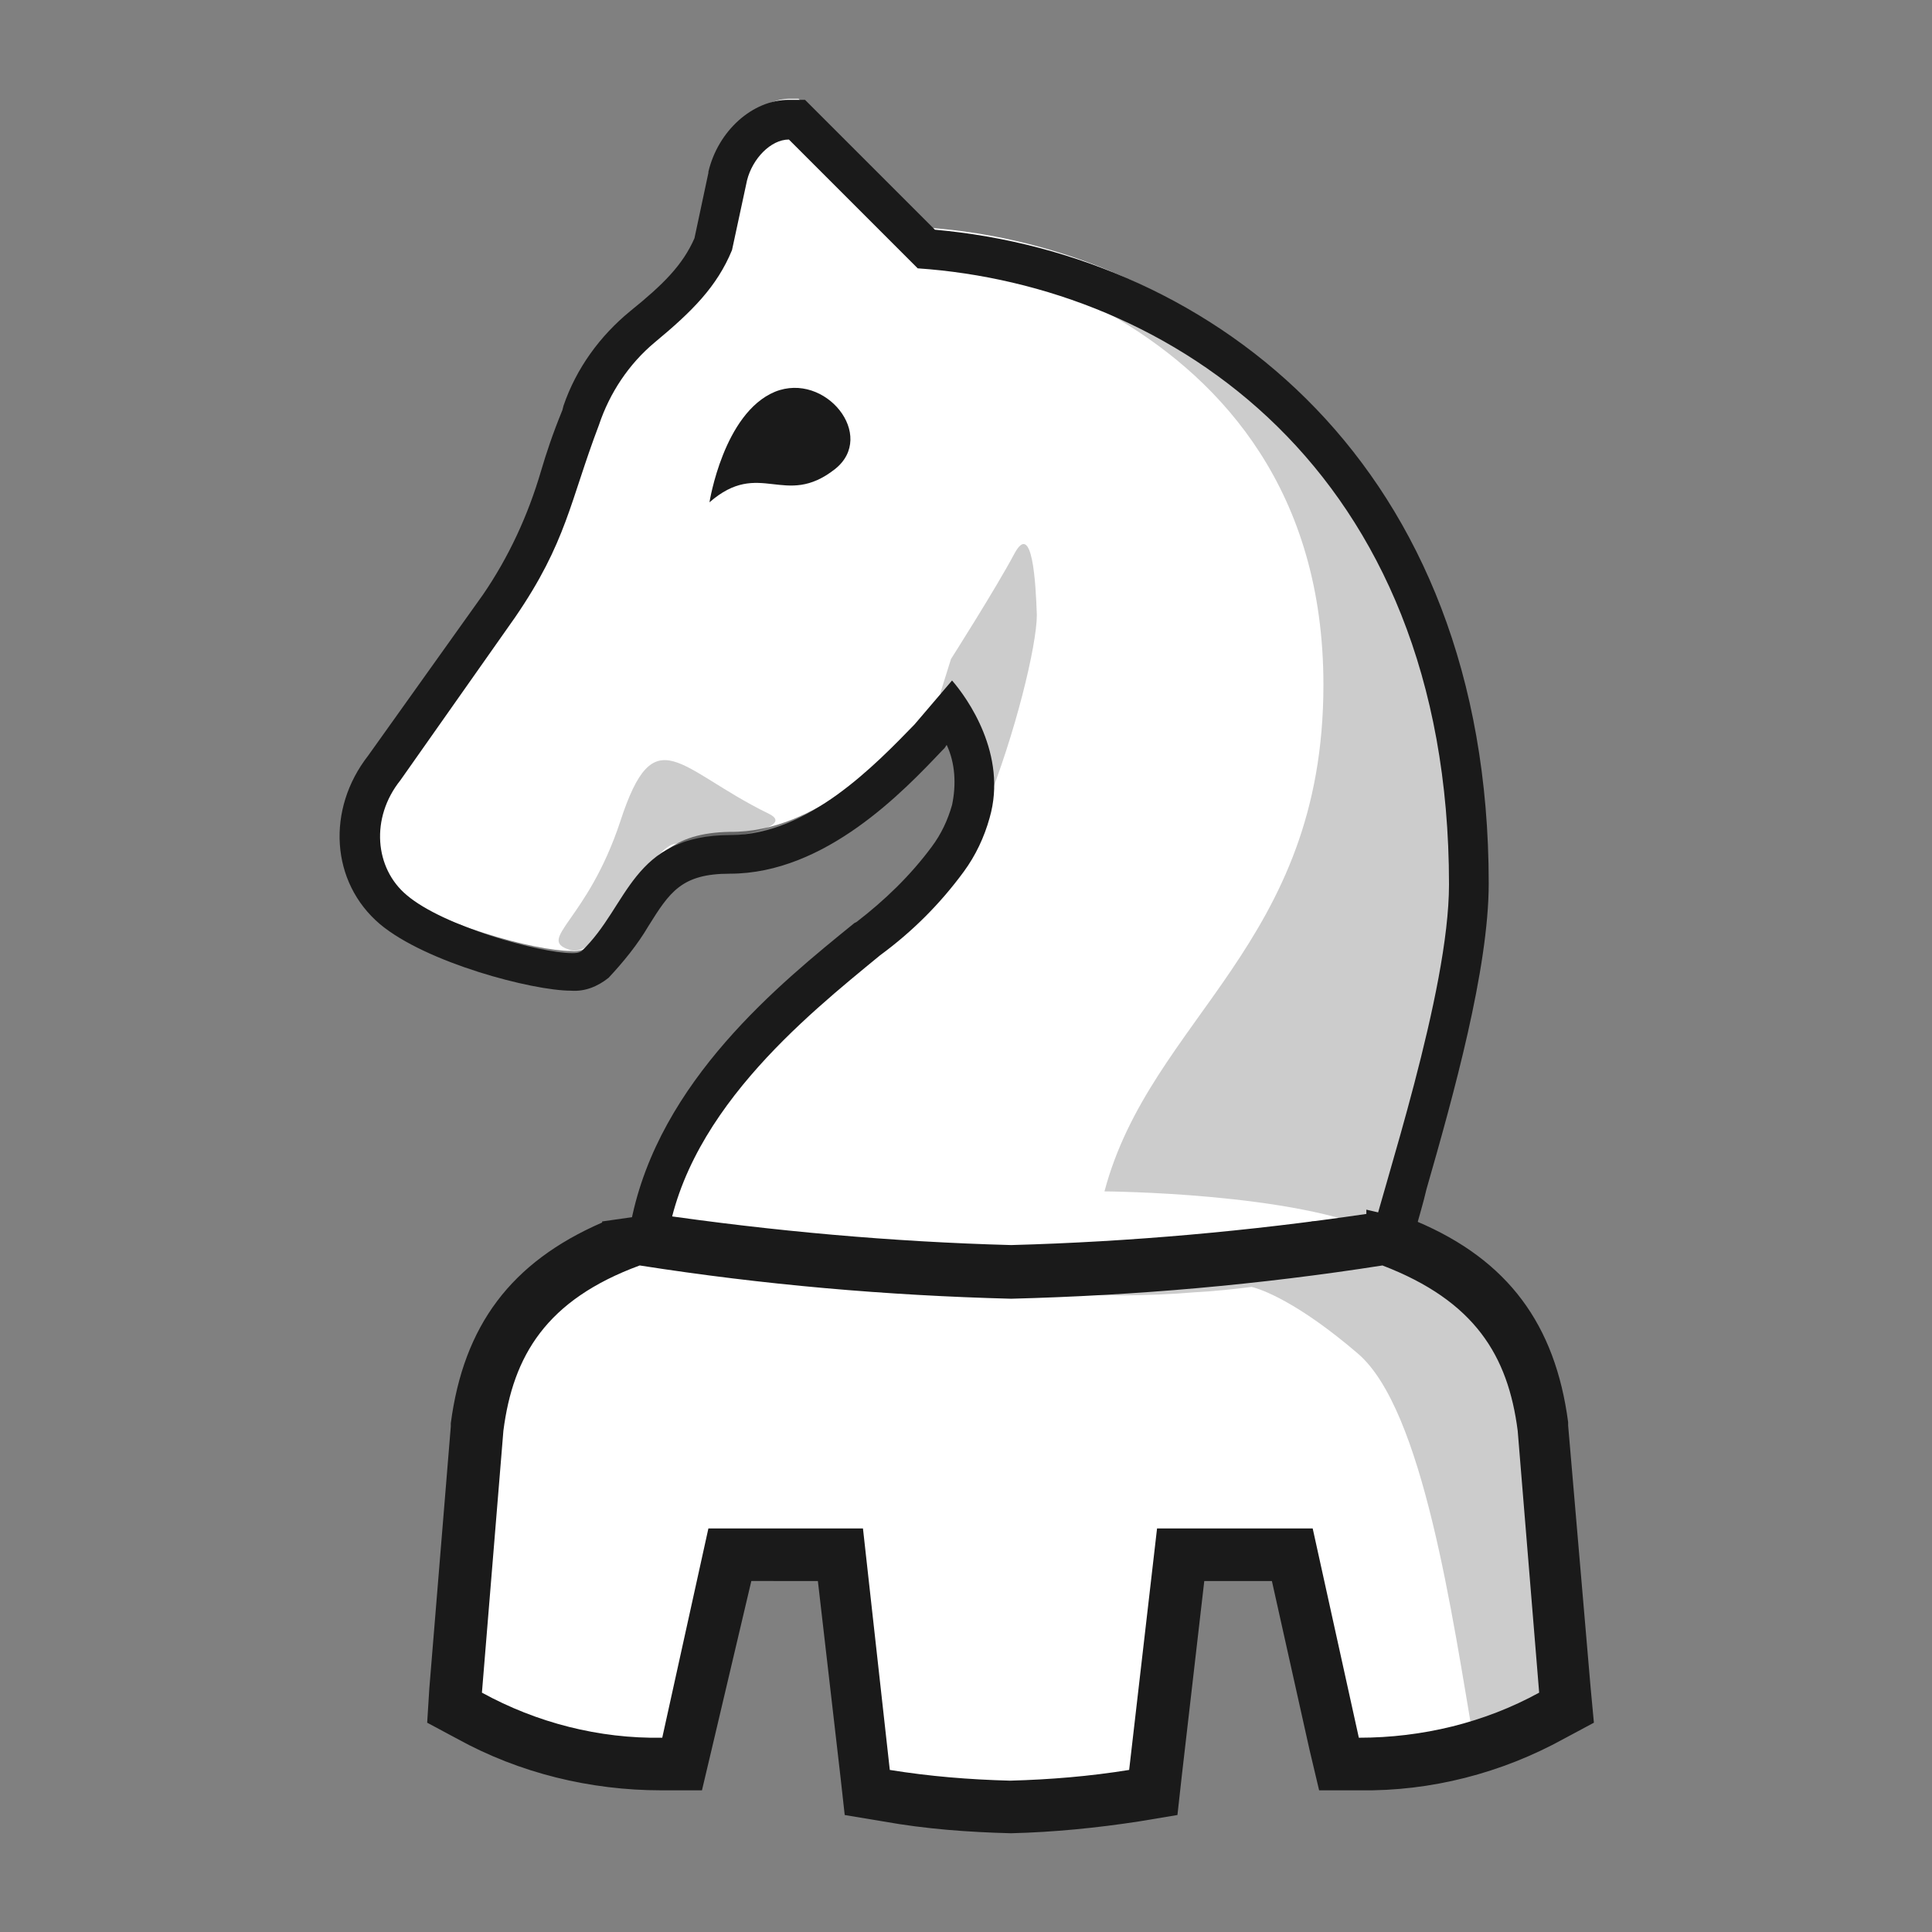 <svg version="1.1" id="Layer_1" xmlns="http://www.w3.org/2000/svg" x="0" y="0" viewBox="0 0 180 180" style="enable-background:new 0 0 180 180" xml:space="preserve"><rect x="0" y="0" width="180" height="180" fill="#808080" stroke="none"/><style>.st0{fill:#fff}.st3{fill:#1a1a1a}.st4{opacity:.2;fill:#040000;enable-background:new}</style><g id="Layer_2"><g id="Layer_1-2"><path class="st0" d="M63.4 111h58.8v8.4H63.4z"/><path class="st0" d="M129.7 113.8c.4-1.5.9-3.4 1.5-5.5 2.4-8.6 5.8-20.3 5.8-28 0-18.1-5.7-33.3-16.6-43.9-9.2-8.9-21.3-14.3-34.1-15.2L74.9 9.7l-.5-.5h-.8c-2.5 0-5 2.3-5.7 5.2l-1.3 6.4c-1.2 2.9-3.3 5-6.6 7.7-2.6 2.1-4.5 4.9-5.6 8l-.3.5c-.8 2.1-1.4 4-2 5.6-1.2 4.2-3.1 8.3-5.7 11.9L35.7 69.6c-3.4 4.2-3 9.9.9 13.2s13.3 5.8 16.6 5.8c.8.1 1.6-.2 2.2-.8 1.3-1.4 2.5-2.9 3.4-4.5 2.1-3.3 3.7-5.7 9.2-5.8 8.1.1 15.1-7.3 18.4-10.8l2-2.3c1.4 2.2 2.9 5.7 1.9 9.4-.5 1.6-1.2 3.1-2.1 4.4-2.1 2.8-4.6 5.3-7.4 7.4l-.2.1c-7 5.6-18.5 14.9-20.4 28"/><g style="opacity:.2"><path d="M71.1 27.7c7.5-4.6 2.4-16.7 2.4-16.7-2.2 0-4.2 1.5-4.6 3.7l-1.4 6.4c-1.3 3.1-3.4 5.3-6.9 8.1-2.5 2-4.3 4.6-5.3 7.6l-.1.4c-.8 2.1-1.4 3.9-2 5.6C52 47.2 50 51.3 47.5 55L36.7 70.2l-.4.4c-2 1.8-2.4 4.9-.9 7.2 0 0 17.6-21.7 19.9-24.7 4.1-5.6 1.5-16.5 15.8-25.4z" style="fill:#fff"/></g><path class="st3" d="M72.2 36.5c-4.8 2-6.1 10.3-6.1 10.3 4.7-4.1 7 .6 11.7-3.1 3.9-3.1-.9-9.1-5.6-7.2z"/><path class="st4" d="M94.5 51.6c-1.7 3.2-5.9 9.8-5.9 9.8s-.4 1.3-1 3.2c0 0 1.9-.2 2.3 5.9.1 1.6.9 7.2 1.9 4.8 2.8-6.9 4.8-15.2 4.8-18-.1-2.9-.4-8.9-2.1-5.7z"/><path class="st4" d="M85.5 23s37.8 4.7 37.8 40.8c0 24.2-16.1 31-20.4 47.2 0 0 17.9.1 25.8 3.9 0 0 8.5-23 8.5-36.6 0-14-10.5-56.4-51.7-55.3zM71.6 75.8c-8.4-4.1-10.6-9.1-13.8.7-3.1 9.4-7.9 11-4.7 12s7.2-9.7 9.9-9.9c2.8-.2 11.7-1.3 8.6-2.8z"/><path class="st3" d="M82 89c3-2.2 5.6-4.8 7.8-7.8 1.1-1.5 1.9-3.2 2.4-5 1.7-5.9-2.1-11.2-3.5-12.8l-3.5 4.1c-3.6 3.7-9.9 10.3-17.1 10.3-9.3 0-9.5 6.6-13.9 10.8-.3.2-.6.2-.9.2-3 0-12-2.5-15.4-5.4-3-2.5-3.4-7.2-.6-10.7L48 57.5c4.8-7 5.1-10.8 7.8-17.9 1-3 2.8-5.7 5.2-7.7 3.5-2.9 5.8-5.2 7.2-8.6l1.4-6.5c.5-2 2.2-3.8 3.9-3.8l12 12c23.4 1.6 49.5 18.6 49.5 57.4 0 10-6.1 28.1-7.6 34.2l4.6-2.1h-.1c.3-1.1.7-2.4 1-3.7 2.5-8.7 5.8-20.5 5.8-28.5 0-39-25.7-58.6-51.6-60.9l-11-11L75 9.3h-1.5c-3.4 0-6.6 2.9-7.5 6.7v.1l-1.3 6.1c-1.1 2.5-2.9 4.3-6 6.8-2.8 2.3-5 5.3-6.2 8.8l-.1.4c-.9 2.2-1.5 4-2 5.7-1.2 4.1-3 8-5.4 11.5l-10.7 15c-3.9 5-3.5 11.8 1.1 15.7 4.3 3.6 14.2 6.2 17.8 6.2 1.3.1 2.5-.4 3.5-1.2 1.4-1.5 2.7-3.1 3.7-4.8 2-3.2 3.1-4.9 7.6-4.9 8.9 0 16.2-7.7 19.8-11.5l.1-.1.1-.1.2-.3c.8 1.7.9 3.7.5 5.6-.4 1.4-1 2.7-1.9 3.9-2 2.7-4.4 5-7 7l-.2.1c-6.9 5.6-18.2 14.7-20.8 27.8l3.2 3.1c1.2-12.8 13.2-22.3 20-27.9z"/><path class="st0" d="M129.3 117.1c8.7 3.1 13.1 8.3 14.2 16.8v.1l2 23.5.1 1.5-1.4.7c-5.5 2.9-11.6 4.4-17.8 4.4h-1.7l-.6-1.6-6.1-17.2h-5.8l-3.4 19.8-.3 1.7-1.7.2c-4.2.6-8.4.9-12.6 1-4.2-.1-8.4-.4-12.6-1l-1.7-.2-.3-1.7-3.4-19.8h-5.8l-6.1 17.2-.6 1.6h-1.6c-6.2 0-12.3-1.5-17.7-4.4L43 159l.1-1.5L45 134v-.1c1.2-8.4 5.6-13.7 14.2-16.8"/><path d="M58.6 163.9c-12.8-8.6-8-40.8-8-40.8-8.2 2.6-8 37.1-8 37.1s19.6 6.1 16 3.7zm39.5 2.5c-14.3-2.6-19.8-22.9-19.8-22.9 1 15.2 4.2 24 4.2 24s19.6-.4 15.6-1.1zm38-4.2c-9.3-4.8-16.4-18.7-16.4-18.7-.5 5 6.5 22.2 6.5 22.2s13.4-1.7 9.9-3.5z" style="opacity:.3;fill:#fff;enable-background:new"/><path class="st4" d="M128.6 115.8s4.4 4 6 4c12.7-.3 10.4 38.3 10.4 38.3l-7.6 4.7c-2.1-12.3-4.8-31.5-10.9-36.7-5.6-4.8-9-6-9.9-6.2-1.6.2-3.4.4-5.3.5-17.3 1.5-42.4-3.3-42.4-3.3"/><path class="st3" d="M61 113.1c11 1.6 22.1 2.6 33.2 2.9 11.1-.3 22.2-1.3 33.1-2.9v-.4l4.7 1.1c8.5 3.6 12.9 9.6 14.1 18.7v.3l2.1 24.5.3 3.2-2.8 1.5c-5.8 3.2-12.4 4.9-19 4.8h-3.8l-.9-3.8-3.5-15.7h-6.3l-2.1 18.2-.4 3.6-3.6.6c-3.9.6-7.9 1-11.9 1.1-4-.1-8-.4-11.9-1.1l-3.6-.6-.4-3.6-2.1-18.2H70L66.3 163l-.9 3.8h-3.8c-6.6 0-13.2-1.6-19-4.8l-2.8-1.5.2-3.2 2-24.4v-.3c1.2-9.1 5.6-15 14.1-18.7v-.1l4.9-.7zm-14.1 20.2-2 24.4c5.1 2.8 10.9 4.3 16.8 4.2l4.3-19.5h14.4l2.5 22.5c3.7.6 7.4.9 11.2 1 3.7-.1 7.4-.4 11.1-1l2.6-22.5h14.5l4.3 19.5c5.9 0 11.7-1.4 16.8-4.2l-2-24.4c-.9-7-4-12.1-12.6-15.4-11.5 1.8-23 2.8-34.6 3.1-11.6-.3-23.1-1.3-34.6-3.1-8.7 3.2-11.8 8.4-12.7 15.4z"/></g></g></svg>